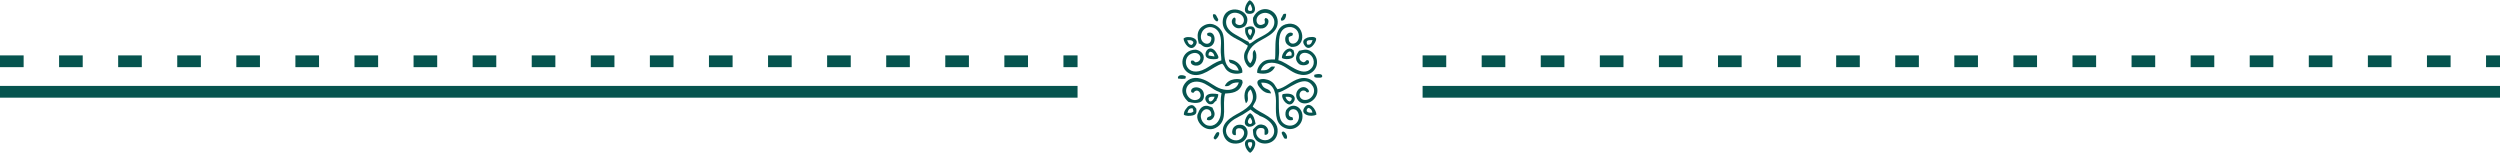 <?xml version="1.0" encoding="UTF-8"?>
<!DOCTYPE svg PUBLIC "-//W3C//DTD SVG 1.1//EN" "http://www.w3.org/Graphics/SVG/1.1/DTD/svg11.dtd">
<!-- Creator: CorelDRAW 2019 (64-Bit) -->
<svg xmlns="http://www.w3.org/2000/svg" xml:space="preserve" width="1.47in" height="0.09in" version="1.1" style="shape-rendering:geometricPrecision; text-rendering:geometricPrecision; image-rendering:optimizeQuality; fill-rule:evenodd; clip-rule:evenodd"
viewBox="0 0 167.95 10.25"
 xmlns:xlink="http://www.w3.org/1999/xlink">
 <defs>
  <style type="text/css">
   <![CDATA[
    .str0 {stroke:#06544F;stroke-width:0.79;stroke-miterlimit:2.613}
    .str1 {stroke:#06544F;stroke-width:0.79;stroke-miterlimit:2.613;stroke-dasharray:1.588 2.381}
    .fil1 {fill:none}
    .fil0 {fill:#06544F}
   ]]>
  </style>
 </defs>
 <g id="Layer_x0020_1">
  <g id="_2494060210592">
   <path class="fil0" d="M84.61 7.76c1.07,0.37 1.24,1.25 0.67,1.57 -0.38,0.21 -0.86,-0.05 -0.89,-0.41 -0.01,-0.21 0.12,-0.35 0.33,-0.34 0.34,0.01 0.2,0.24 0.24,0.46 0.37,0.05 0.31,-0.52 -0.05,-0.65 -0.4,-0.15 -0.55,0.12 -0.74,0.3 0.02,0.3 0.01,0.44 0.18,0.66 0.37,0.47 1.4,0.37 1.48,-0.5 0.05,-0.54 -0.35,-0.85 -0.63,-1.04 -0.4,-0.27 -0.7,-0.35 -1.04,-0.66 0.09,-0.26 0.3,-0.37 0.24,-0.81 -0.04,-0.27 -0.22,-0.58 -0.43,-0.63 -0.39,0.22 -0.45,0.78 -0.27,1.21 0.33,-0.26 -0.1,-0.62 0.32,-0.93 0.41,0.74 -0.06,1.18 -0.76,1.57 -0.51,0.28 -1.37,0.71 -1.04,1.55 0.12,0.31 0.38,0.54 0.83,0.52 1.01,-0.04 0.98,-1.4 0.13,-1.26 -0.19,0.03 -0.34,0.17 -0.38,0.32 -0.04,0.14 -0.06,0.41 0.22,0.37 0.04,-0.17 -0.12,-0.5 0.29,-0.46 0.24,0.03 0.34,0.28 0.22,0.51 -0.44,0.84 -2,-0.23 -0.59,-1.13 0.18,-0.11 0.35,-0.19 0.55,-0.3 0.22,-0.13 0.34,-0.23 0.52,-0.34 0.1,0.08 0.18,0.15 0.31,0.24 0.08,0.05 0.27,0.14 0.31,0.19z"/>
   <path class="fil0" d="M87.27 3.4c-0.18,0.25 -0.34,0.57 -0.02,0.87 0.22,0.2 0.86,0.09 0.65,-0.23 -0.2,-0.06 -0.1,0.05 -0.31,0.13 -0.5,-0.09 -0.33,-0.81 0.27,-0.6 0.37,0.13 0.55,0.64 0.25,0.99 -0.62,0.71 -1.6,-0.4 -2.23,-0.53 0.02,-0.25 0.06,-0.42 0.05,-0.69 -0.01,-0.48 -0.11,-1.47 0.66,-1.54 0.42,-0.04 0.74,0.32 0.66,0.74 -0.1,0.5 -0.75,0.52 -0.67,-0.06 0.2,-0.14 0.28,-0.03 0.27,-0.26 -0.24,-0.16 -0.5,0.11 -0.51,0.35 -0.02,0.36 0.2,0.46 0.39,0.56 1.12,0.11 0.94,-1.67 -0.17,-1.55 -1.14,0.12 -0.8,1.68 -0.91,2.4 -0.34,-0.01 -0.62,0 -0.85,0.19 -0.15,0.12 -0.38,0.42 -0.34,0.71 0.56,0.15 1.02,-0.01 1.2,-0.42 -0.35,-0.03 -0.24,0.02 -0.45,0.16 -0.13,0.09 -0.32,0.09 -0.51,0.09 0.19,-0.58 0.79,-0.62 1.37,-0.36 0.48,0.21 0.76,0.58 1.35,0.66 0.6,0.09 1.13,-0.36 1.05,-0.97 -0.04,-0.28 -0.22,-0.5 -0.4,-0.61 -0.34,-0.2 -0.52,-0.08 -0.82,-0.03z"/>
   <path class="fil0" d="M84.18 1.18c-0.04,0.44 0.16,0.78 0.63,0.71 0.41,-0.06 0.57,-0.66 0.2,-0.7 -0.13,0.17 0.01,0.11 -0.05,0.37 -0.53,0.36 -0.74,-0.33 -0.33,-0.6 0.43,-0.28 0.93,-0.01 0.98,0.45 0.06,0.66 -0.76,0.96 -1.18,1.2 -0.17,0.1 -0.33,0.25 -0.48,0.31l-0.09 -0.14c-0.09,-0.02 -0.54,-0.29 -0.7,-0.38 -0.24,-0.13 -0.47,-0.27 -0.61,-0.44 -0.44,-0.54 -0.02,-1.31 0.65,-1.08 0.58,0.2 0.41,0.94 -0.06,0.76 -0.21,-0.08 -0.13,-0.2 -0.13,-0.33 -0,-0.37 -0.47,0.04 -0.14,0.41 0.22,0.25 0.52,0.18 0.77,0.02 0.04,-0.05 0.08,-0.1 0.11,-0.17 0.37,-0.97 -1.43,-1.43 -1.6,-0.24 -0.11,0.76 0.63,1.13 1.15,1.39 0.21,0.11 0.36,0.24 0.53,0.33 -0.07,0.29 -0.29,0.4 -0.25,0.82 0.03,0.28 0.21,0.58 0.39,0.66 0.37,-0.07 0.59,-0.81 0.31,-1.2 -0.27,0.23 0.06,0.47 -0.28,0.91 -0.4,-0.33 -0.15,-0.94 0.31,-1.3 0.53,-0.41 1.56,-0.66 1.53,-1.51 -0.03,-0.85 -1.18,-1.23 -1.65,-0.27z"/>
   <path class="fil0" d="M79.86 6.83c0.49,0.14 1.07,0.12 1.02,-0.5 -0.04,-0.64 -0.98,-0.58 -0.85,-0.16 0.21,0.12 0.13,-0.01 0.28,-0.08 0.3,-0.14 0.56,0.48 0.09,0.6 -0.46,0.12 -0.89,-0.44 -0.65,-0.88 0.21,-0.39 0.73,-0.43 1.17,-0.21 0.19,0.1 0.38,0.22 0.53,0.32 0.09,0.06 0.16,0.11 0.27,0.16 0.05,0.02 0.09,0.04 0.14,0.06 0.06,0.03 0.02,0 0.08,0.04 0.09,0.05 0.03,0.01 0.07,0.05 0.09,0.03 0.05,-0.07 0.01,0.31 -0.01,0.12 -0.01,0.25 -0.01,0.37 0.01,0.27 0.03,0.54 -0.01,0.81 -0.07,0.41 -0.38,0.82 -0.88,0.69 -0.37,-0.1 -0.64,-0.67 -0.28,-1 0.19,-0.18 0.47,-0.07 0.52,0.14 0.11,0.39 -0.29,0.14 -0.28,0.48 0.21,0.11 0.42,-0.05 0.49,-0.24 0.09,-0.25 -0.08,-0.44 -0.12,-0.58 -0.19,-0.07 -0.36,-0.18 -0.61,-0.08 -0.16,0.07 -0.28,0.24 -0.34,0.43 -0.32,0.51 0.52,1.51 1.31,0.93 0.7,-0.51 0.27,-1.4 0.49,-2.22 0.4,-0.03 0.97,-0.04 1.16,-0.67 0.01,-0.04 0.02,-0.05 0.02,-0.09l-0.03 -0.13c-0.1,-0.13 -0.94,-0.19 -1.17,0.39 0.47,0.05 0.26,-0.25 0.94,-0.25 -0.12,0.49 -0.68,0.6 -1.2,0.43 -0.45,-0.15 -0.72,-0.45 -1.16,-0.62 -0.55,-0.22 -0.99,-0.11 -1.26,0.26 -0.49,0.67 0.23,1.22 0.24,1.24z"/>
   <path class="fil0" d="M80.56 2.91c0.17,0.05 0.2,0.21 0.46,0.24 0.81,0.07 0.7,-1.22 0.09,-0.94 -0.1,0.33 0.34,0.06 0.26,0.45 -0.1,0.51 -0.87,0.23 -0.66,-0.42 0.2,-0.63 1.14,-0.61 1.29,0.26 0.05,0.27 0.02,0.53 0.01,0.81 -0.01,0.28 0.04,0.48 0.04,0.73 -0.46,0.13 -0.69,0.35 -1.05,0.55 -1.33,0.73 -1.71,-0.73 -0.94,-1.01 0.61,-0.22 0.81,0.53 0.27,0.59 -0.12,-0.02 -0.08,-0.13 -0.23,-0.12 -0.1,0 -0.03,-0.01 -0.09,0.04 -0.1,0.31 0.57,0.48 0.79,0.04 0.21,-0.42 -0.08,-0.74 -0.46,-0.81 -1.03,-0 -1.21,1.25 -0.4,1.62 0.79,0.36 1.52,-0.49 2.17,-0.68 0.2,0.19 0.15,0.37 0.47,0.56 0.24,0.14 0.63,0.16 0.88,0.04 0.05,-0.37 -0.34,-0.87 -0.91,-0.87 0.06,0.29 0.13,0.2 0.36,0.32 0.14,0.07 0.25,0.22 0.31,0.41 -1.42,0.06 -0.78,-1.76 -1.09,-2.53 -0.15,-0.37 -0.64,-0.78 -1.2,-0.52 -0.73,0.35 -0.4,1.1 -0.39,1.26z"/>
   <path class="fil0" d="M86.4 7.39c-0.14,0.39 0.05,0.78 0.46,0.65 0,-0.3 -0.08,-0.1 -0.25,-0.27 -0.12,-0.25 0.09,-0.53 0.39,-0.43 0.19,0.06 0.31,0.36 0.25,0.62 -0.14,0.57 -0.85,0.6 -1.15,0.18 -0.28,-0.4 -0.14,-1.35 -0.22,-1.94 0.67,-0.16 1.75,-1.31 2.31,-0.43 0.28,0.44 -0.14,1.01 -0.61,0.92 -0.21,-0.04 -0.36,-0.28 -0.23,-0.5 0.04,-0.07 0.14,-0.15 0.27,-0.12 0.19,0.05 0.07,0.11 0.21,0.12 0.3,0.02 -0.1,-0.59 -0.54,-0.25 -0.24,0.18 -0.29,0.53 -0.09,0.78 0.39,0.48 1.23,0.08 1.3,-0.55 0.07,-0.65 -0.55,-1.08 -1.19,-0.91 -0.59,0.16 -0.95,0.62 -1.49,0.72 -0.18,-0.23 -0.18,-0.38 -0.46,-0.55 -0.45,-0.27 -1.33,-0.17 -0.63,0.55 0.16,0.17 0.34,0.27 0.66,0.28 -0.11,-0.44 -0.5,-0.15 -0.66,-0.72 0.78,-0.05 0.98,0.57 0.99,1.21 0,0.7 -0.09,1.41 0.44,1.75 0.6,0.38 1.24,0.01 1.33,-0.55 0.12,-0.74 -0.66,-1.2 -1.09,-0.56z"/>
   <path class="fil0" d="M87.78 7.45c0.01,-0.16 0.02,-0.15 0.12,-0.22 0.15,0.03 0.25,0.16 0.27,0.32 -0.2,0 -0.28,0.02 -0.39,-0.1zm0.66 0.23c-0.02,-0.34 -0.46,-0.92 -0.78,-0.51 -0.4,0.52 0.43,0.72 0.78,0.51z"/>
   <path class="fil0" d="M79.76 2.69c0.23,-0.01 0.29,-0.03 0.41,0.11 -0.01,0.13 -0.03,0.14 -0.14,0.21 -0.2,-0.06 -0.18,-0.13 -0.28,-0.32zm-0.25 -0.11c0.03,0.34 0.47,0.9 0.79,0.48 0.41,-0.54 -0.58,-0.73 -0.79,-0.48z"/>
   <path class="fil0" d="M81.19 3.71c0,-0.16 0.01,-0.16 0.09,-0.25 0.18,0 0.28,0.14 0.31,0.32l-0.4 -0.07zm-0.2 -0.02c0.03,0.22 0.29,0.27 0.53,0.27 0.36,0 0.41,-0.06 0.24,-0.36 -0.36,-0.68 -0.83,-0.26 -0.77,0.09z"/>
   <path class="fil0" d="M86.63 6.8c-0.14,-0.04 -0.22,-0.16 -0.27,-0.31 0.22,-0.01 0.28,-0.01 0.42,0.08 -0.01,0.15 -0.03,0.17 -0.14,0.23zm-0.46 -0.49l-0.03 0.07c-0.05,0.3 0.42,0.87 0.73,0.5 0.26,-0.3 0.08,-0.73 -0.71,-0.57z"/>
   <path class="fil0" d="M83.99 7.88c0.44,0.58 -0.4,0.55 -0.08,0.08 0,-0.01 0.01,-0.02 0.02,-0.02 0,-0.01 0.02,-0.02 0.02,-0.02l0.04 -0.04zm-0.12 0.62c0.27,0.01 0.34,-0.08 0.48,-0.2 -0.06,-0.3 -0.13,-0.59 -0.36,-0.71 -0.16,0.06 -0.26,0.24 -0.33,0.43 -0.09,0.3 0.01,0.4 0.21,0.48z"/>
   <path class="fil0" d="M84 9.97c-0.01,-0.01 -0.02,-0.03 -0.02,-0.02 -0.01,0.01 -0.13,-0.15 -0.14,-0.26 -0.02,-0.19 0.1,-0.17 0.26,-0.14 0.06,0.17 -0.02,0.29 -0.1,0.42zm-0.01 0.28c0.26,-0.14 0.61,-0.9 0,-0.92 -0.61,-0.01 -0.31,0.78 0,0.92z"/>
   <path class="fil0" d="M79.77 7.56c0.06,-0.19 0.11,-0.32 0.35,-0.3l0.06 0.2c-0.12,0.13 -0.2,0.11 -0.41,0.1zm0.05 -0.44c-0.11,0.15 -0.29,0.28 -0.29,0.57 0.14,0.1 0.41,0.09 0.59,0.05 0.24,-0.06 0.28,-0.18 0.25,-0.45 -0.11,-0.12 -0.21,-0.38 -0.55,-0.16z"/>
   <path class="fil0" d="M81.22 6.54c0.13,-0.07 0.2,-0.06 0.38,-0.06 -0.11,0.34 -0.37,0.42 -0.4,0.19 -0.02,-0.13 0.02,-0.11 0.03,-0.13zm0.5 0.22c0.01,-0.15 0.02,-0.07 0.08,-0.22 0.04,-0.09 0.04,-0.15 0.04,-0.23 -0.22,-0.04 -0.6,-0.08 -0.77,0.08 -0.22,0.21 -0.03,0.5 0.16,0.59 0.34,0.05 0.27,-0.11 0.48,-0.23z"/>
   <path class="fil0" d="M84.09 1.97c0.06,0.18 -0.03,0.28 -0.09,0.41 -0.12,-0.1 -0.2,-0.25 -0.14,-0.41 0.13,-0.05 0.09,-0.05 0.23,-0zm-0.43 -0.13c-0.05,0.42 0.06,0.51 0.24,0.82l0.18 -0.02c0.06,-0.15 0.29,-0.43 0.23,-0.66 -0.08,-0.33 -0.42,-0.23 -0.65,-0.13z"/>
   <path class="fil0" d="M87.81 2.97c-0.1,-0.3 0.09,-0.3 0.37,-0.29 -0.07,0.21 -0.15,0.36 -0.37,0.29zm-0.01 -0.44c-0.23,0.09 -0.32,0.24 -0.18,0.47 0.33,0.56 0.82,-0.19 0.8,-0.4 -0.02,-0.19 -0.47,-0.14 -0.62,-0.08z"/>
   <path class="fil0" d="M84.01 0.27c0.04,0.11 0.26,0.48 -0.05,0.45 -0.22,-0.02 -0.1,-0.28 -0.06,-0.34 0.09,-0.15 0.04,-0.06 0.12,-0.11zm-0.06 -0.27c-0.26,0.15 -0.59,0.99 0.07,0.91 0.52,-0.06 0.25,-0.81 -0.07,-0.91z"/>
   <path class="fil0" d="M86.37 3.75c0.02,-0.14 0.14,-0.3 0.3,-0.32 0.11,0.09 0.12,0.11 0.09,0.29l-0.39 0.03zm0.52 -0.41c-0.11,-0.01 -0.03,-0.05 -0.18,-0.09 -0.31,-0.07 -0.62,0.37 -0.59,0.63 0.16,0.1 0.45,0.1 0.64,0.02 0.25,-0.11 0.21,-0.32 0.13,-0.56z"/>
   <path class="fil0" d="M81.63 9.36c0.18,-0.06 0.43,-0.53 0.17,-0.5 -0.1,0.01 -0.14,0.14 -0.2,0.23 -0.08,0.15 -0.11,0.17 0.03,0.27z"/>
   <path class="fil0" d="M79.14 5.26l0.2 0.02 0.12 -0c0.18,0 0.2,0.01 0.2,-0.17 -0.15,-0.1 -0.58,-0.15 -0.52,0.16z"/>
   <path class="fil0" d="M88.29 5.01l0.01 0.15c0.12,0.05 0.13,0.04 0.27,0.04 0.02,0 0.13,-0 0.15,-0 0.01,-0 0.02,-0 0.03,-0.01 0.01,-0 0.02,-0.01 0.03,-0.01l0.04 -0.03c0.07,-0.31 -0.51,-0.16 -0.52,-0.14z"/>
   <path class="fil0" d="M86.43 9.31c0.13,-0.17 -0.12,-0.51 -0.23,-0.49 -0.17,0.03 -0.07,0.18 -0.02,0.28 0.09,0.15 0.06,0.21 0.25,0.21z"/>
   <path class="fil0" d="M86.08 1.37c0.28,0.04 0.34,-0.37 0.32,-0.46 -0.22,-0.01 -0.18,0.03 -0.26,0.18 -0.07,0.13 -0.13,0.14 -0.06,0.29z"/>
   <path class="fil0" d="M81.77 1.43c0.11,-0.11 0.09,-0.12 -0,-0.28 -0.07,-0.13 -0.09,-0.25 -0.28,-0.2 -0.04,0.18 0.12,0.45 0.29,0.48z"/>
  </g>
  <g id="_2494078879600">
   <line class="fil1 str0" x1="-0" y1="6.15" x2="72.39" y2= "6.15" />
   <line class="fil1 str1" x1="-0" y1="4.1" x2="72.39" y2= "4.1" />
  </g>
  <g id="_2494078879536">
   <line class="fil1 str0" x1="95.57" y1="6.15" x2="167.95" y2= "6.15" />
   <line class="fil1 str1" x1="95.57" y1="4.1" x2="167.95" y2= "4.1" />
  </g>
 </g>
</svg>
